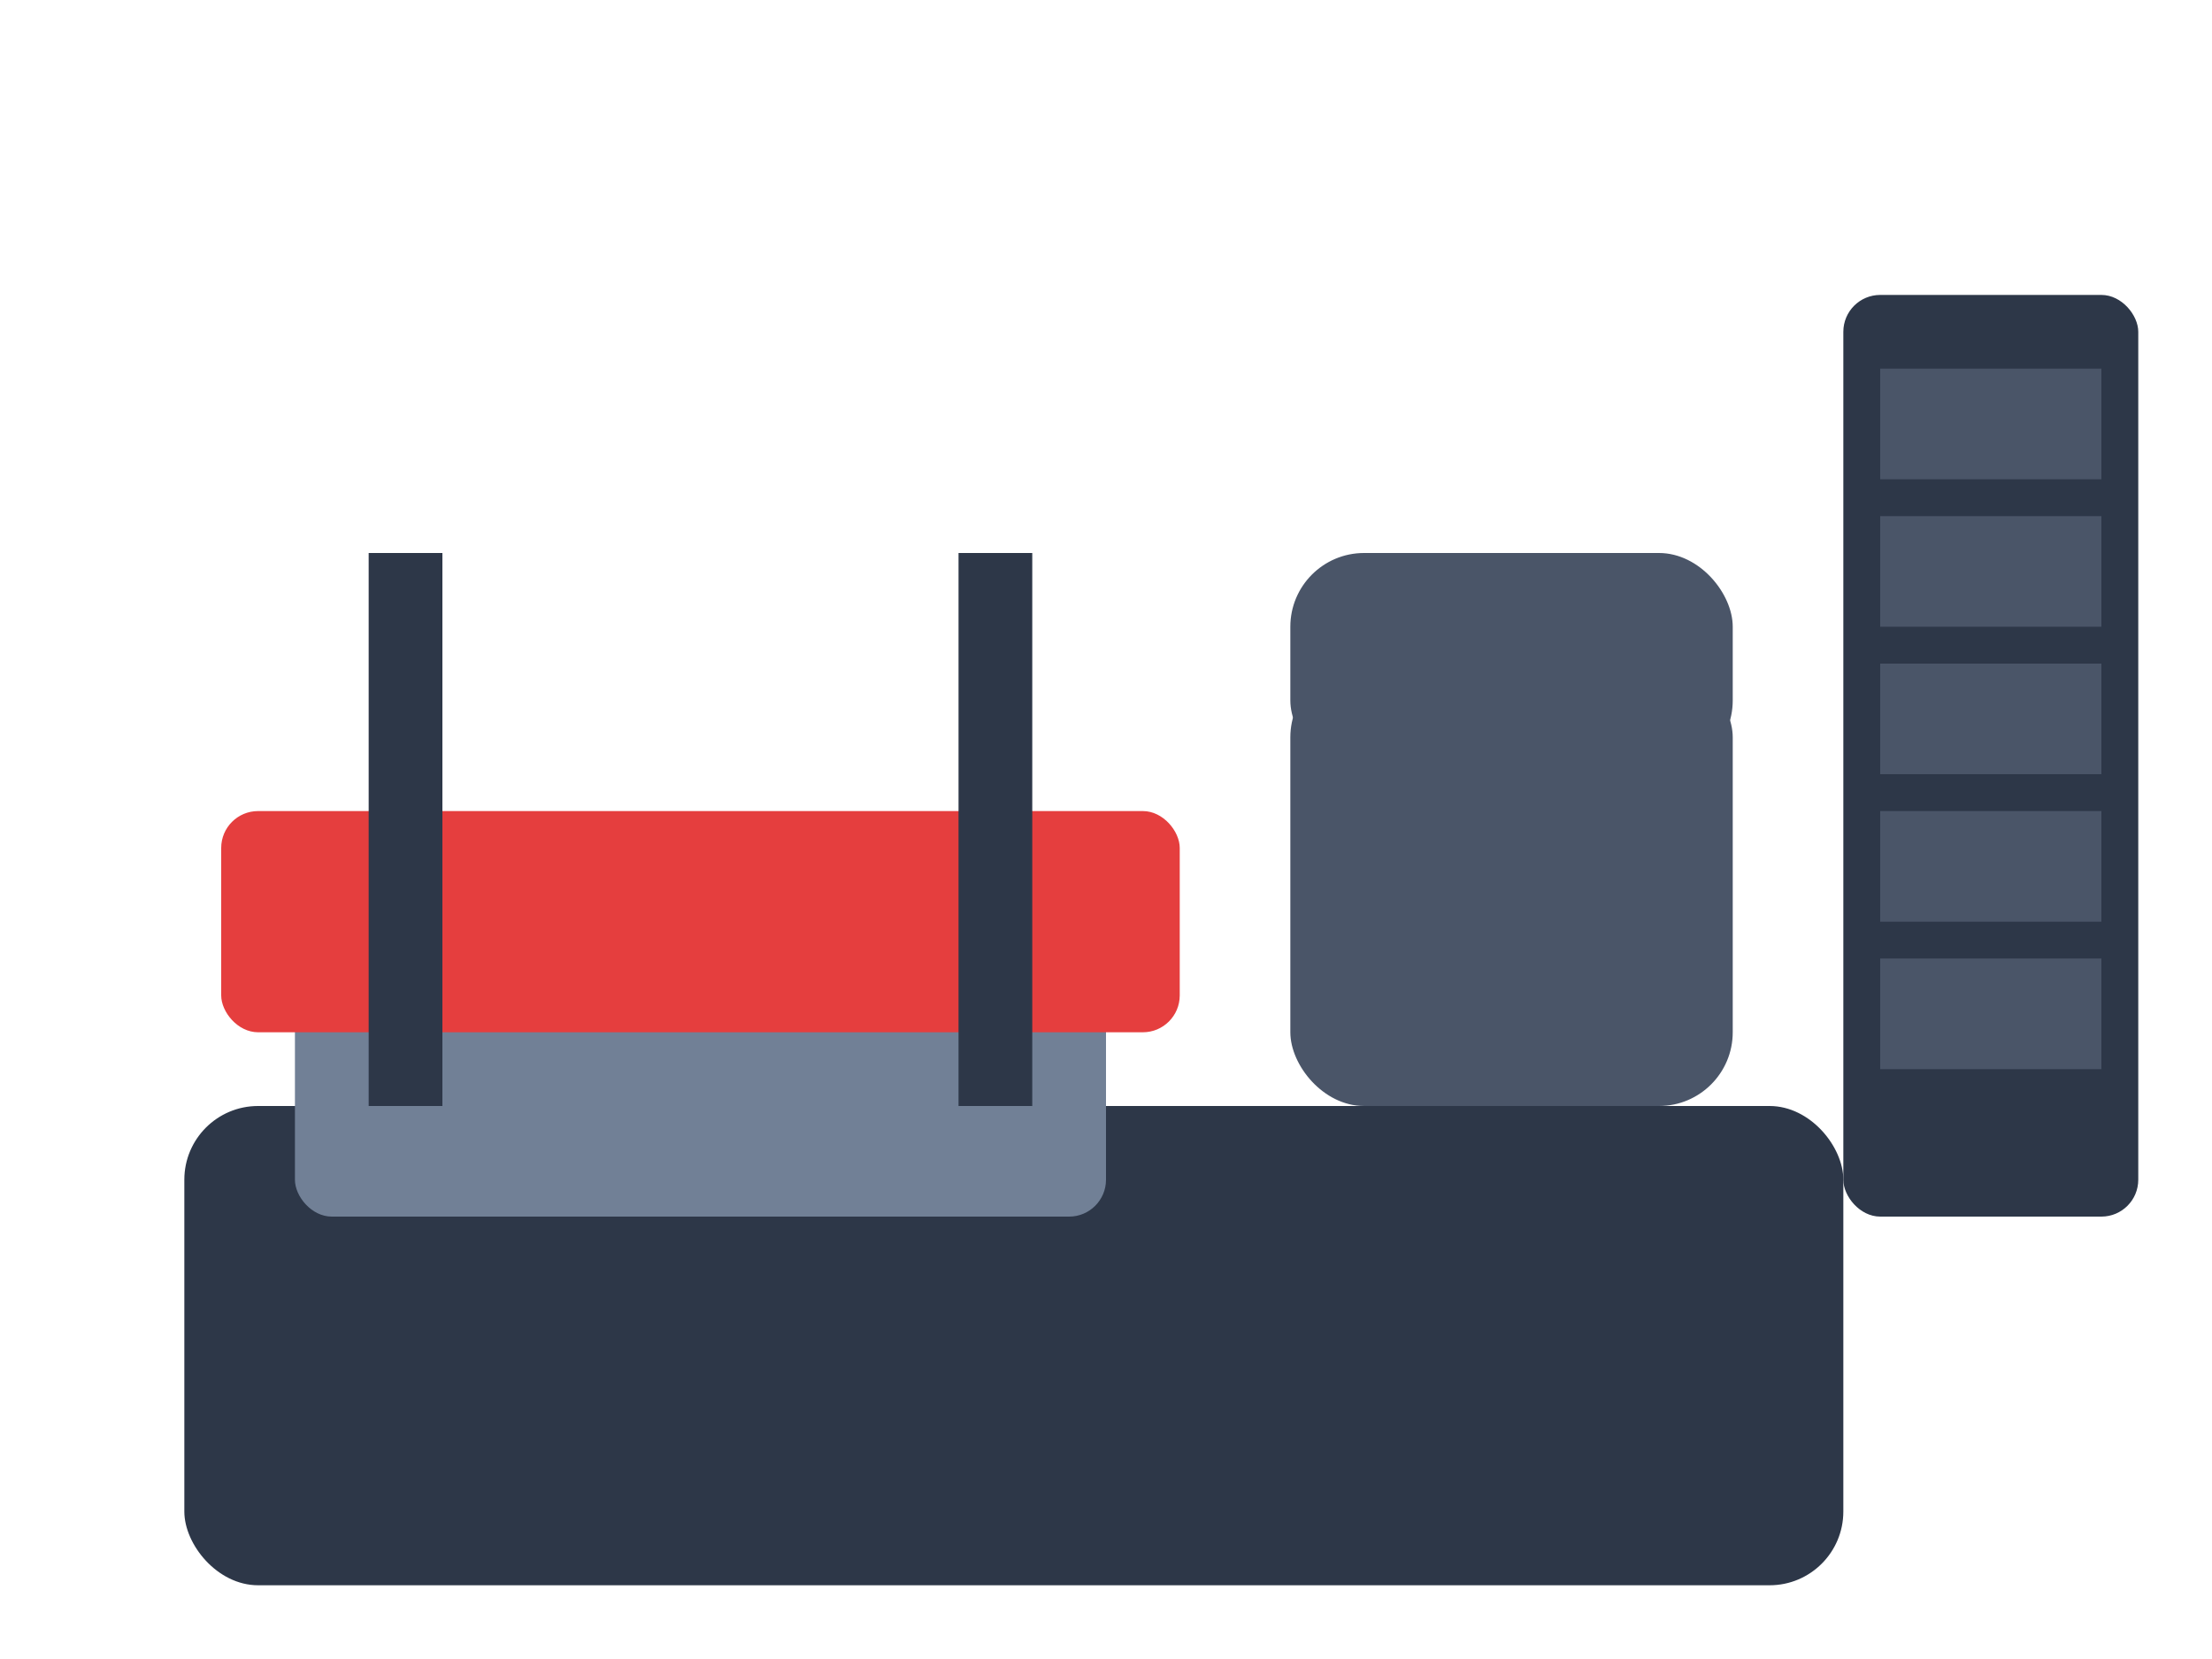 <svg width="60" height="45" xmlns="http://www.w3.org/2000/svg" viewBox="0 0 60 45">
  <!-- Machine base/platform -->
  <rect x="5" y="30" width="45" height="13" fill="#2d3748" rx="2"/>
  
  <!-- Seat -->
  <rect x="35" y="18" width="12" height="12" fill="#4a5568" rx="2"/>
  <rect x="35" y="15" width="12" height="6" fill="#4a5568" rx="2"/>
  
  <!-- Leg press platform -->
  <rect x="8" y="25" width="22" height="8" fill="#718096" rx="1"/>
  
  <!-- Foot plate -->
  <rect x="6" y="22" width="26" height="6" fill="#e53e3e" rx="1"/>
  
  <!-- Support rails -->
  <rect x="10" y="15" width="2" height="15" fill="#2d3748"/>
  <rect x="26" y="15" width="2" height="15" fill="#2d3748"/>
  
  <!-- Weights stack -->
  <rect x="50" y="8" width="8" height="25" fill="#2d3748" rx="1"/>
  <rect x="51" y="10" width="6" height="3" fill="#4a5568"/>
  <rect x="51" y="14" width="6" height="3" fill="#4a5568"/>
  <rect x="51" y="18" width="6" height="3" fill="#4a5568"/>
  <rect x="51" y="22" width="6" height="3" fill="#4a5568"/>
  <rect x="51" y="26" width="6" height="3" fill="#4a5568"/>
</svg>